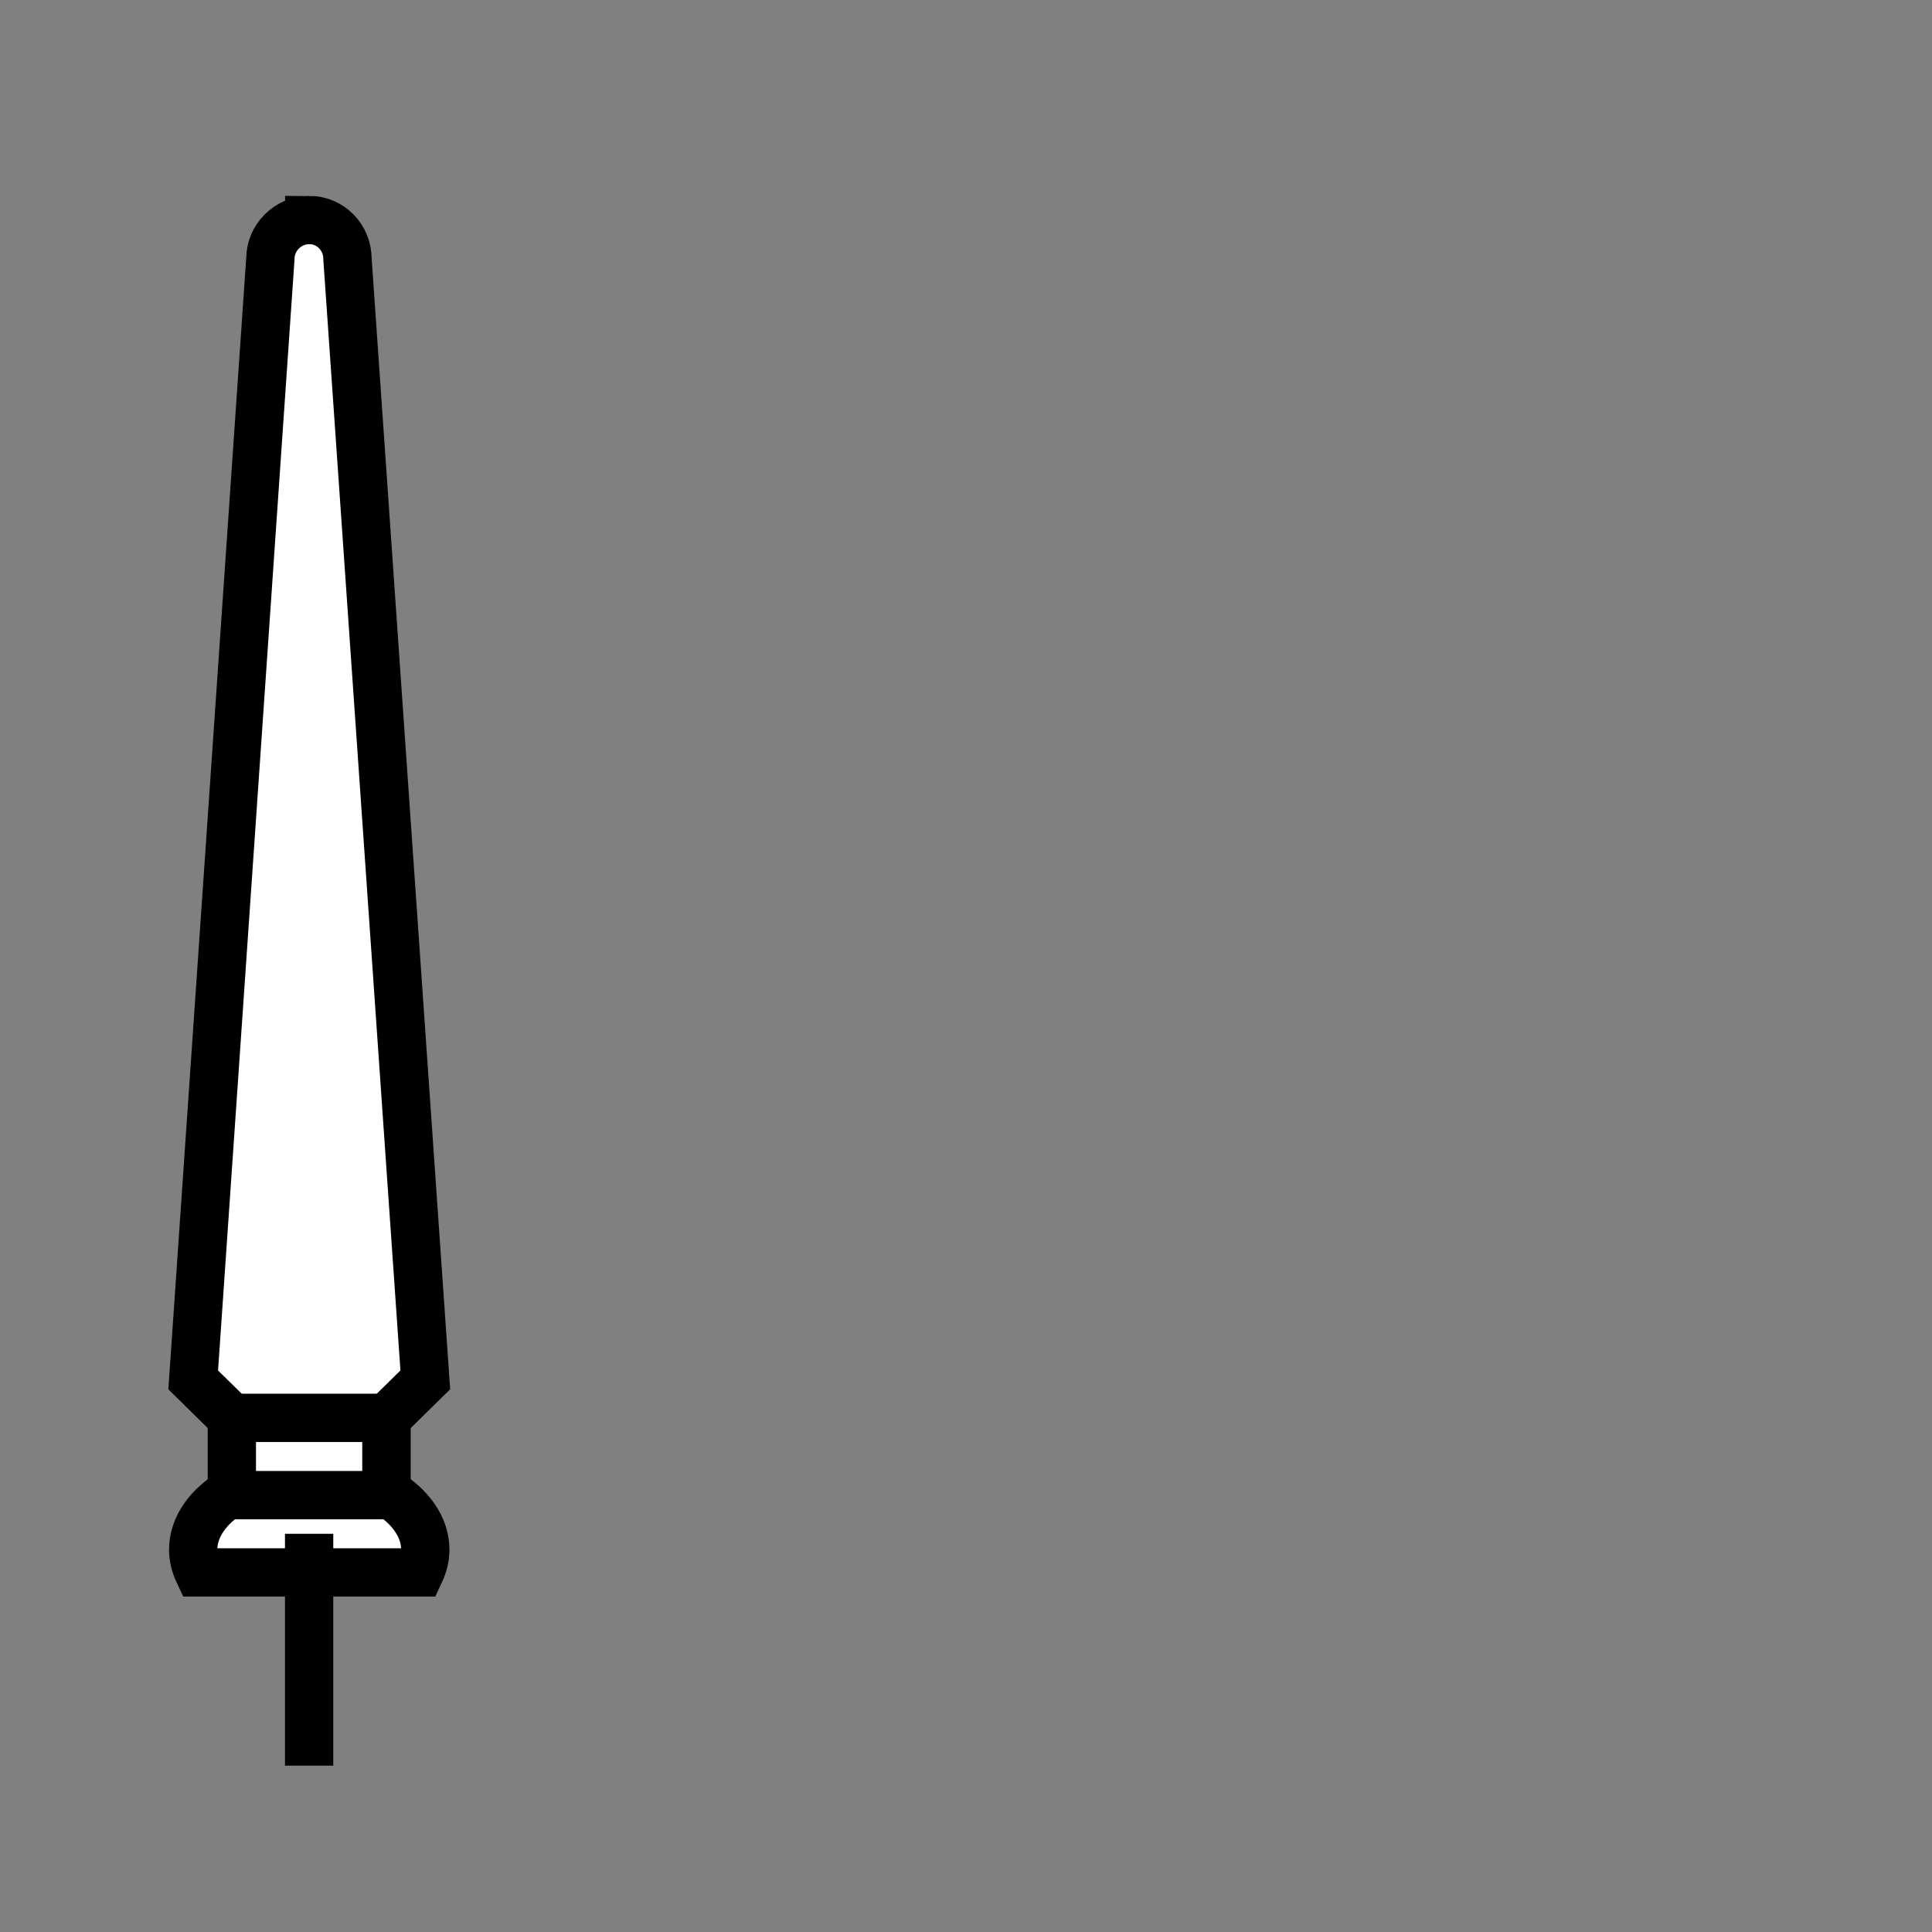 <!--?xml version="1.0" encoding="UTF-8" standalone="no"?--><!-- Created with Inkscape (http://www.inkscape.org/) --><svg xmlns:dc="http://purl.org/dc/elements/1.1/" xmlns:cc="http://creativecommons.org/ns#" xmlns:rdf="http://www.w3.org/1999/02/22-rdf-syntax-ns#" xmlns:svg="http://www.w3.org/2000/svg" xmlns="http://www.w3.org/2000/svg" xmlns:sodipodi="http://sodipodi.sourceforge.net/DTD/sodipodi-0.dtd" xmlns:inkscape="http://www.inkscape.org/namespaces/inkscape" width="100%" height="100%" viewBox="0 0 90 90" id="svg2" version="1.1" inkscape:version="0.48.4 r9939" sodipodi:docname="lance (left).svg" class="lance-left" data-z="1200" data-slots="left-weapon" data-tags="left-hand+weapon">
  <rect x="0" y="0" width="90" height="90" fill="#808080" stroke="none"/>
  <defs id="defs4"/>
  <sodipodi:namedview id="base" pagecolor="#ffffff" bordercolor="#666666" borderopacity="1.0" inkscape:pageopacity="0.0" inkscape:pageshadow="2" inkscape:zoom="7.9824051" inkscape:cx="64.109485" inkscape:cy="47.312029" inkscape:document-units="in" inkscape:current-layer="layer1" showgrid="false" units="in" inkscape:window-width="1920" inkscape:window-height="1017" inkscape:window-x="-8" inkscape:window-y="-8" inkscape:window-maximized="1">
    <inkscape:grid type="xygrid" id="grid2994" empspacing="5" visible="true" enabled="true" snapvisiblegridlinesonly="true" units="in" spacingx="0.014in" spacingy="0.014in"/>
  </sodipodi:namedview>
  <g inkscape:label="Body" inkscape:groupmode="layer" id="layer1" class="lance" transform="translate(0,-962.36)" style="display:inline">
    <path inkscape:connector-curvature="0" style="fill:#ffffff;fill-opacity:1;stroke:#000000;stroke-width:2.25;stroke-miterlimit:4;stroke-opacity:1;stroke-dasharray:none" d="m 14.406,972.61 c -0.994,0 -1.812,0.818 -1.812,1.812 L 9,1026.641 l 1.812,1.781 0,3.438 C 9.712,1032.519 9,1033.483 9,1034.547 c 0,0.373 0.092,0.725 0.25,1.062 l 10.312,0 c 0.158,-0.338 0.25,-0.69 0.25,-1.062 0,-1.062 -0.715,-2.029 -1.812,-2.688 l 0,-3.438 1.812,-1.781 -3.625,-52.219 c 0,-0.994 -0.787,-1.812 -1.781,-1.812 z" id="path6289"/>
    <rect style="fill:#ffffff;fill-opacity:1;stroke:#000000;stroke-width:2.25;stroke-miterlimit:4;stroke-opacity:1;stroke-dasharray:none" id="rect6304" width="7.2" height="3.6" x="10.8" y="1028.409"/>
    <path inkscape:connector-curvature="0" style="fill:none;fill-opacity:1;stroke:#000000;stroke-width:2.25;stroke-miterlimit:4;stroke-opacity:1;stroke-dasharray:none;display:inline" d="m 14.4,1033.81 -1e-6,10.8 z" id="rect6302-1" sodipodi:nodetypes="ccc"/>
  </g>
</svg>
